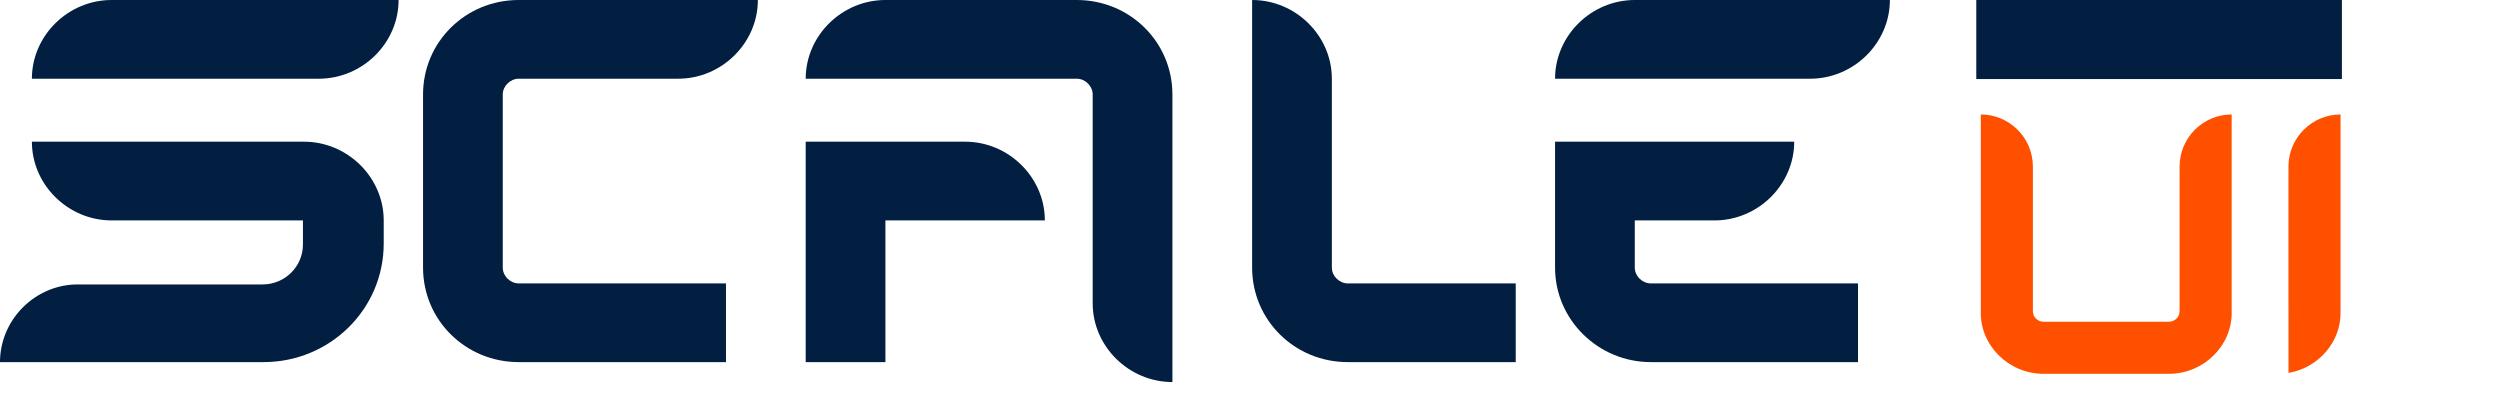 <svg width="253" height="41" viewBox="0 0 253 41" fill="none" xmlns="http://www.w3.org/2000/svg">
<path d="M165.44 0C161.029 0 157.372 3.611 157.372 7.966H165.44H183.188C187.599 7.966 191.256 4.355 191.256 0H183.188H165.44Z" fill="#021E40"/>
<path d="M52.493 0C47.115 0 42.812 4.249 42.812 9.56V27.085C42.812 32.396 47.115 36.645 52.493 36.645H73.469V28.679H52.493C51.633 28.679 50.88 27.935 50.88 27.085V9.56C50.88 8.71 51.633 7.966 52.493 7.966H68.629C73.039 7.966 76.696 4.355 76.696 0H68.629H52.493Z" fill="#021E40"/>
<path d="M11.295 0C6.884 0 3.227 3.611 3.227 7.966H11.295H32.27C36.681 7.966 40.338 4.355 40.338 0H32.27H11.295Z" fill="#021E40"/>
<path d="M26.677 36.645C33.346 36.645 38.832 31.334 38.832 24.642V22.306C38.832 17.951 35.175 14.339 30.765 14.339H11.402H3.227C3.227 18.694 6.884 22.306 11.295 22.306H30.657V24.749C30.657 26.979 28.828 28.785 26.569 28.785H8.068C3.657 28.679 0 32.29 0 36.645H8.068H26.677Z" fill="#021E40"/>
<path d="M167.053 36.645H188.029V28.679H167.053C166.193 28.679 165.44 27.935 165.44 27.085V22.306H173.507C177.918 22.306 181.575 18.694 181.575 14.339H173.507H165.44H157.372V27.085C157.372 32.396 161.782 36.645 167.053 36.645Z" fill="#021E40"/>
<path d="M134.783 27.085V7.966C134.783 3.611 131.125 0 126.715 0V7.966V27.085C126.715 32.396 131.018 36.645 136.396 36.645H153.392V28.679H136.396C135.536 28.679 134.783 27.935 134.783 27.085Z" fill="#021E40"/>
<path d="M108.966 0H89.604C85.194 0 81.537 3.611 81.537 7.966H89.604H108.966C109.827 7.966 110.58 8.71 110.58 9.56V30.697C110.58 35.052 114.237 38.663 118.648 38.663V30.697V9.56C118.648 4.249 114.345 0 108.966 0Z" fill="#021E40"/>
<path d="M89.604 22.306H97.672H105.739C105.739 17.951 102.082 14.339 97.672 14.339H89.604H81.537V36.645H89.604V22.306Z" fill="#021E40"/>
<path d="M237 0H200V8H237V0Z" fill="#021E40"/>
<path fill-rule="evenodd" clip-rule="evenodd" d="M231.592 31.045V16.855C231.592 13.95 233.959 11.584 236.863 11.584L236.863 16.855L236.863 31.484C236.96 34.57 234.635 37.224 231.595 37.74V31.045H231.592Z" fill="#FF5000"/>
<path fill-rule="evenodd" clip-rule="evenodd" d="M206.803 37.83L207.265 37.83L210.185 37.83H219.498C223.048 37.83 225.952 34.926 225.845 31.484V16.855L225.845 11.584C222.941 11.584 220.574 13.95 220.574 16.855V31.484C220.574 32.129 220.036 32.559 219.498 32.559H210.185H207.265H206.803C206.265 32.559 205.728 32.129 205.728 31.484L205.728 16.855C205.728 13.95 203.361 11.584 200.457 11.584L200.457 16.855L200.457 31.484C200.349 34.926 203.254 37.83 206.803 37.83Z" fill="#FF5000"/>
</svg>
